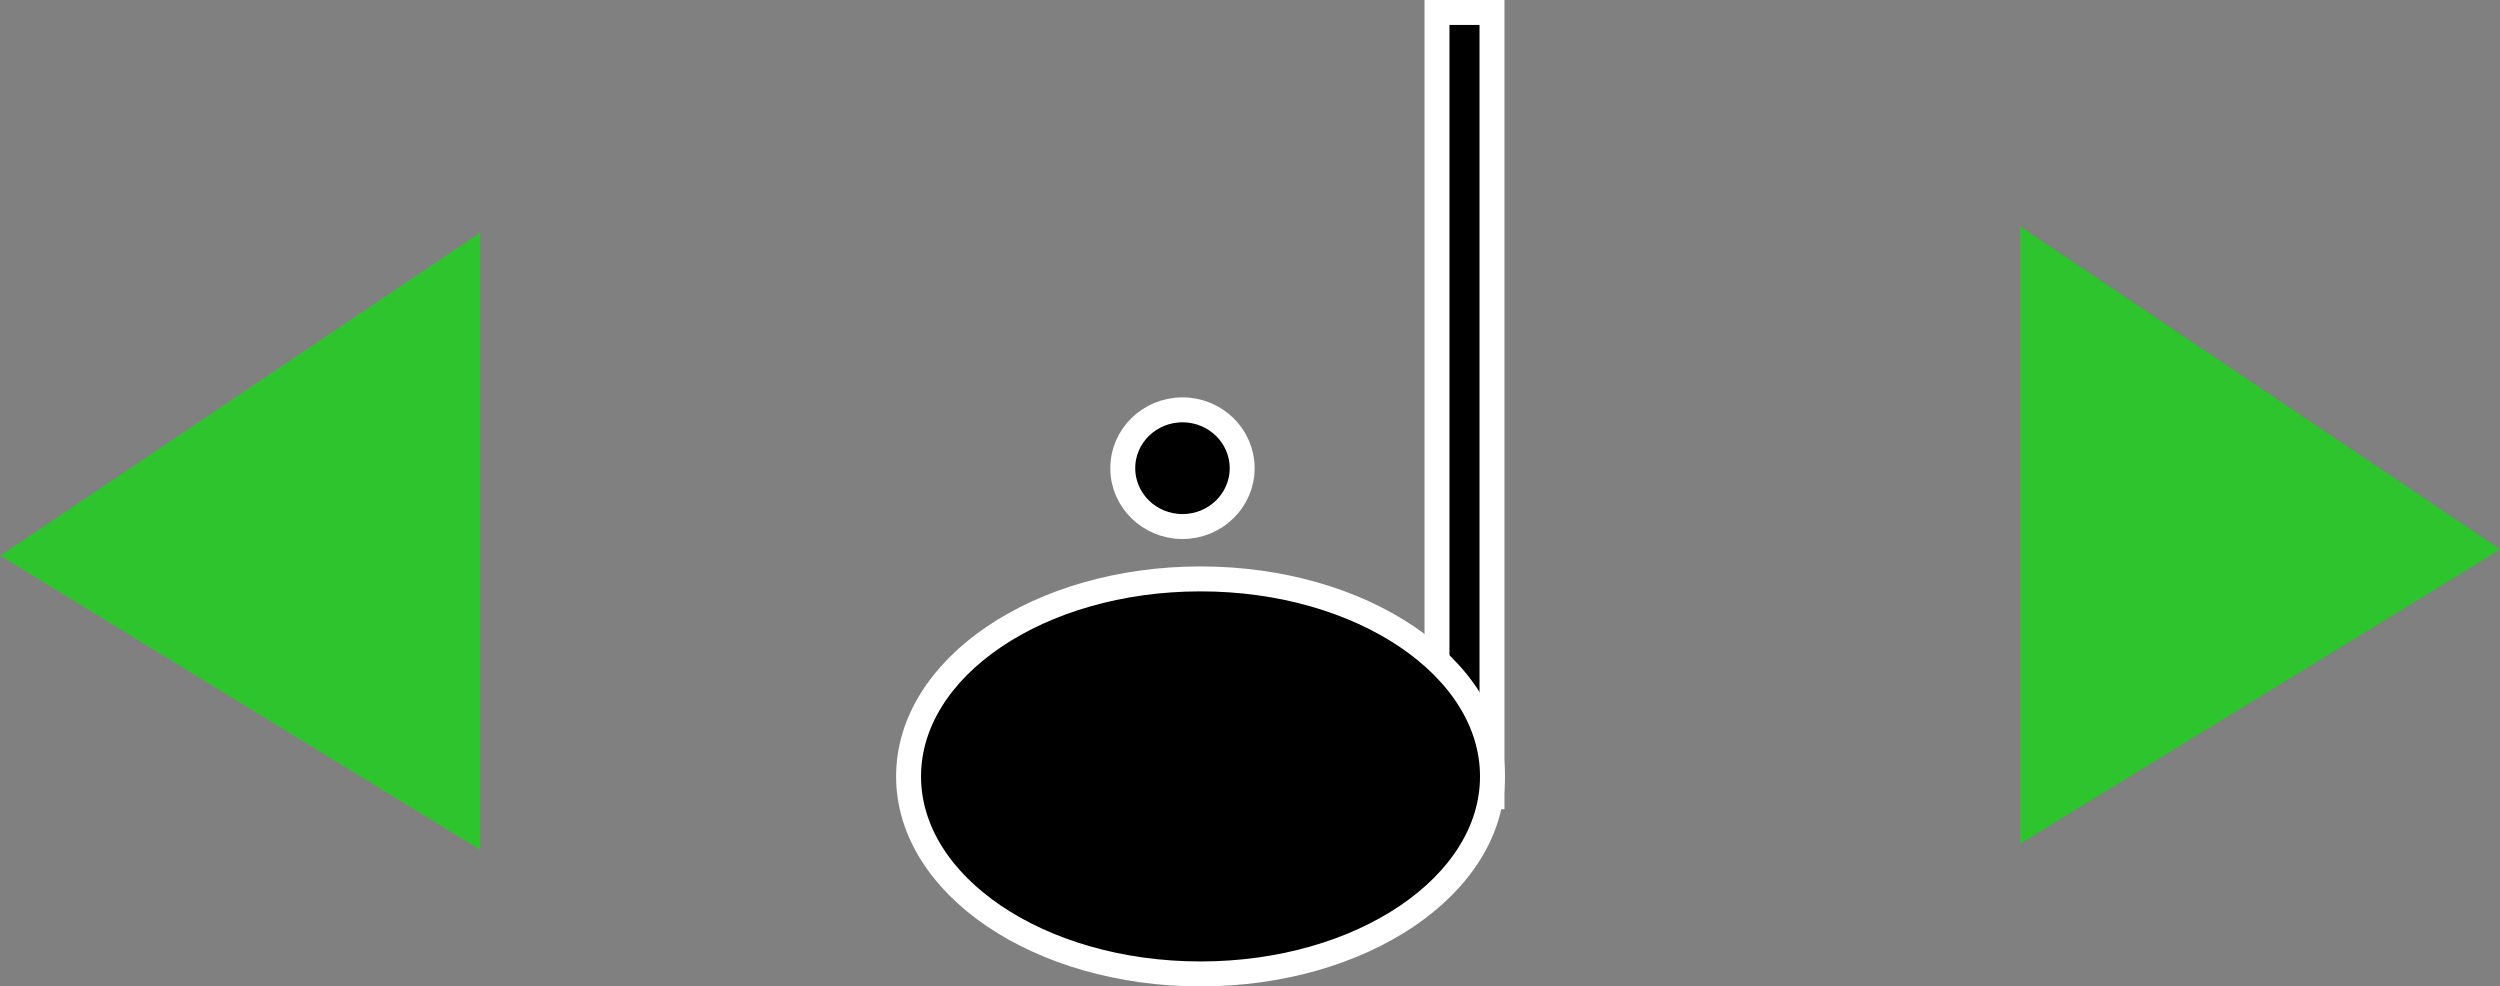 <svg version="1.1" xmlns="http://www.w3.org/2000/svg" xmlns:xlink="http://www.w3.org/1999/xlink" width="200.5" height="79.108"><rect width="100%" height="100%" fill="#808080" stroke="none"/><g transform="translate(-140,-37.394)"><g data-paper-data="{&quot;isPaintingLayer&quot;:true}" fill="none" fill-rule="nonzero" stroke="none" stroke-width="none" stroke-linecap="butt" stroke-linejoin="miter" stroke-miterlimit="10" stroke-dasharray="" stroke-dashoffset="0" font-family="none" font-weight="none" font-size="none" text-anchor="none" style="mix-blend-mode: normal"><path d="M140,81.96l38.5,-25.908v49.507z" data-paper-data="{&quot;origPos&quot;:null}" fill="#2dc42d" stroke="#2ec52e" stroke-width="0"/><path d="M302,105.059v-49.507l38.5,25.908z" data-paper-data="{&quot;origPos&quot;:null,&quot;index&quot;:null}" fill="#2dc42d" stroke="#2ec52e" stroke-width="0"/><path d="M239.622,74.943c0,2.584 -2.144,4.679 -4.788,4.679c-2.645,0 -4.788,-2.095 -4.788,-4.679c0,-2.584 2.144,-4.679 4.788,-4.679c2.645,0 4.788,2.095 4.788,4.679z" data-paper-data="{&quot;origPos&quot;:null}" fill="#000000" stroke="#ffffff" stroke-width="2"/><g data-paper-data="{&quot;origPos&quot;:null}" fill="#000000" stroke="#ffffff" stroke-width="2"><path d="M255.246,101.294v-62.9h4.411v62.9z" data-paper-data="{&quot;origPos&quot;:null}"/><path d="M259.697,99.662c0,8.748 -10.483,15.84 -23.415,15.84c-12.932,0 -23.415,-7.092 -23.415,-15.84c0,-8.748 10.483,-15.84 23.415,-15.84c12.932,0 23.415,7.092 23.415,15.84z" data-paper-data="{&quot;origPos&quot;:null}"/></g></g></g></svg>